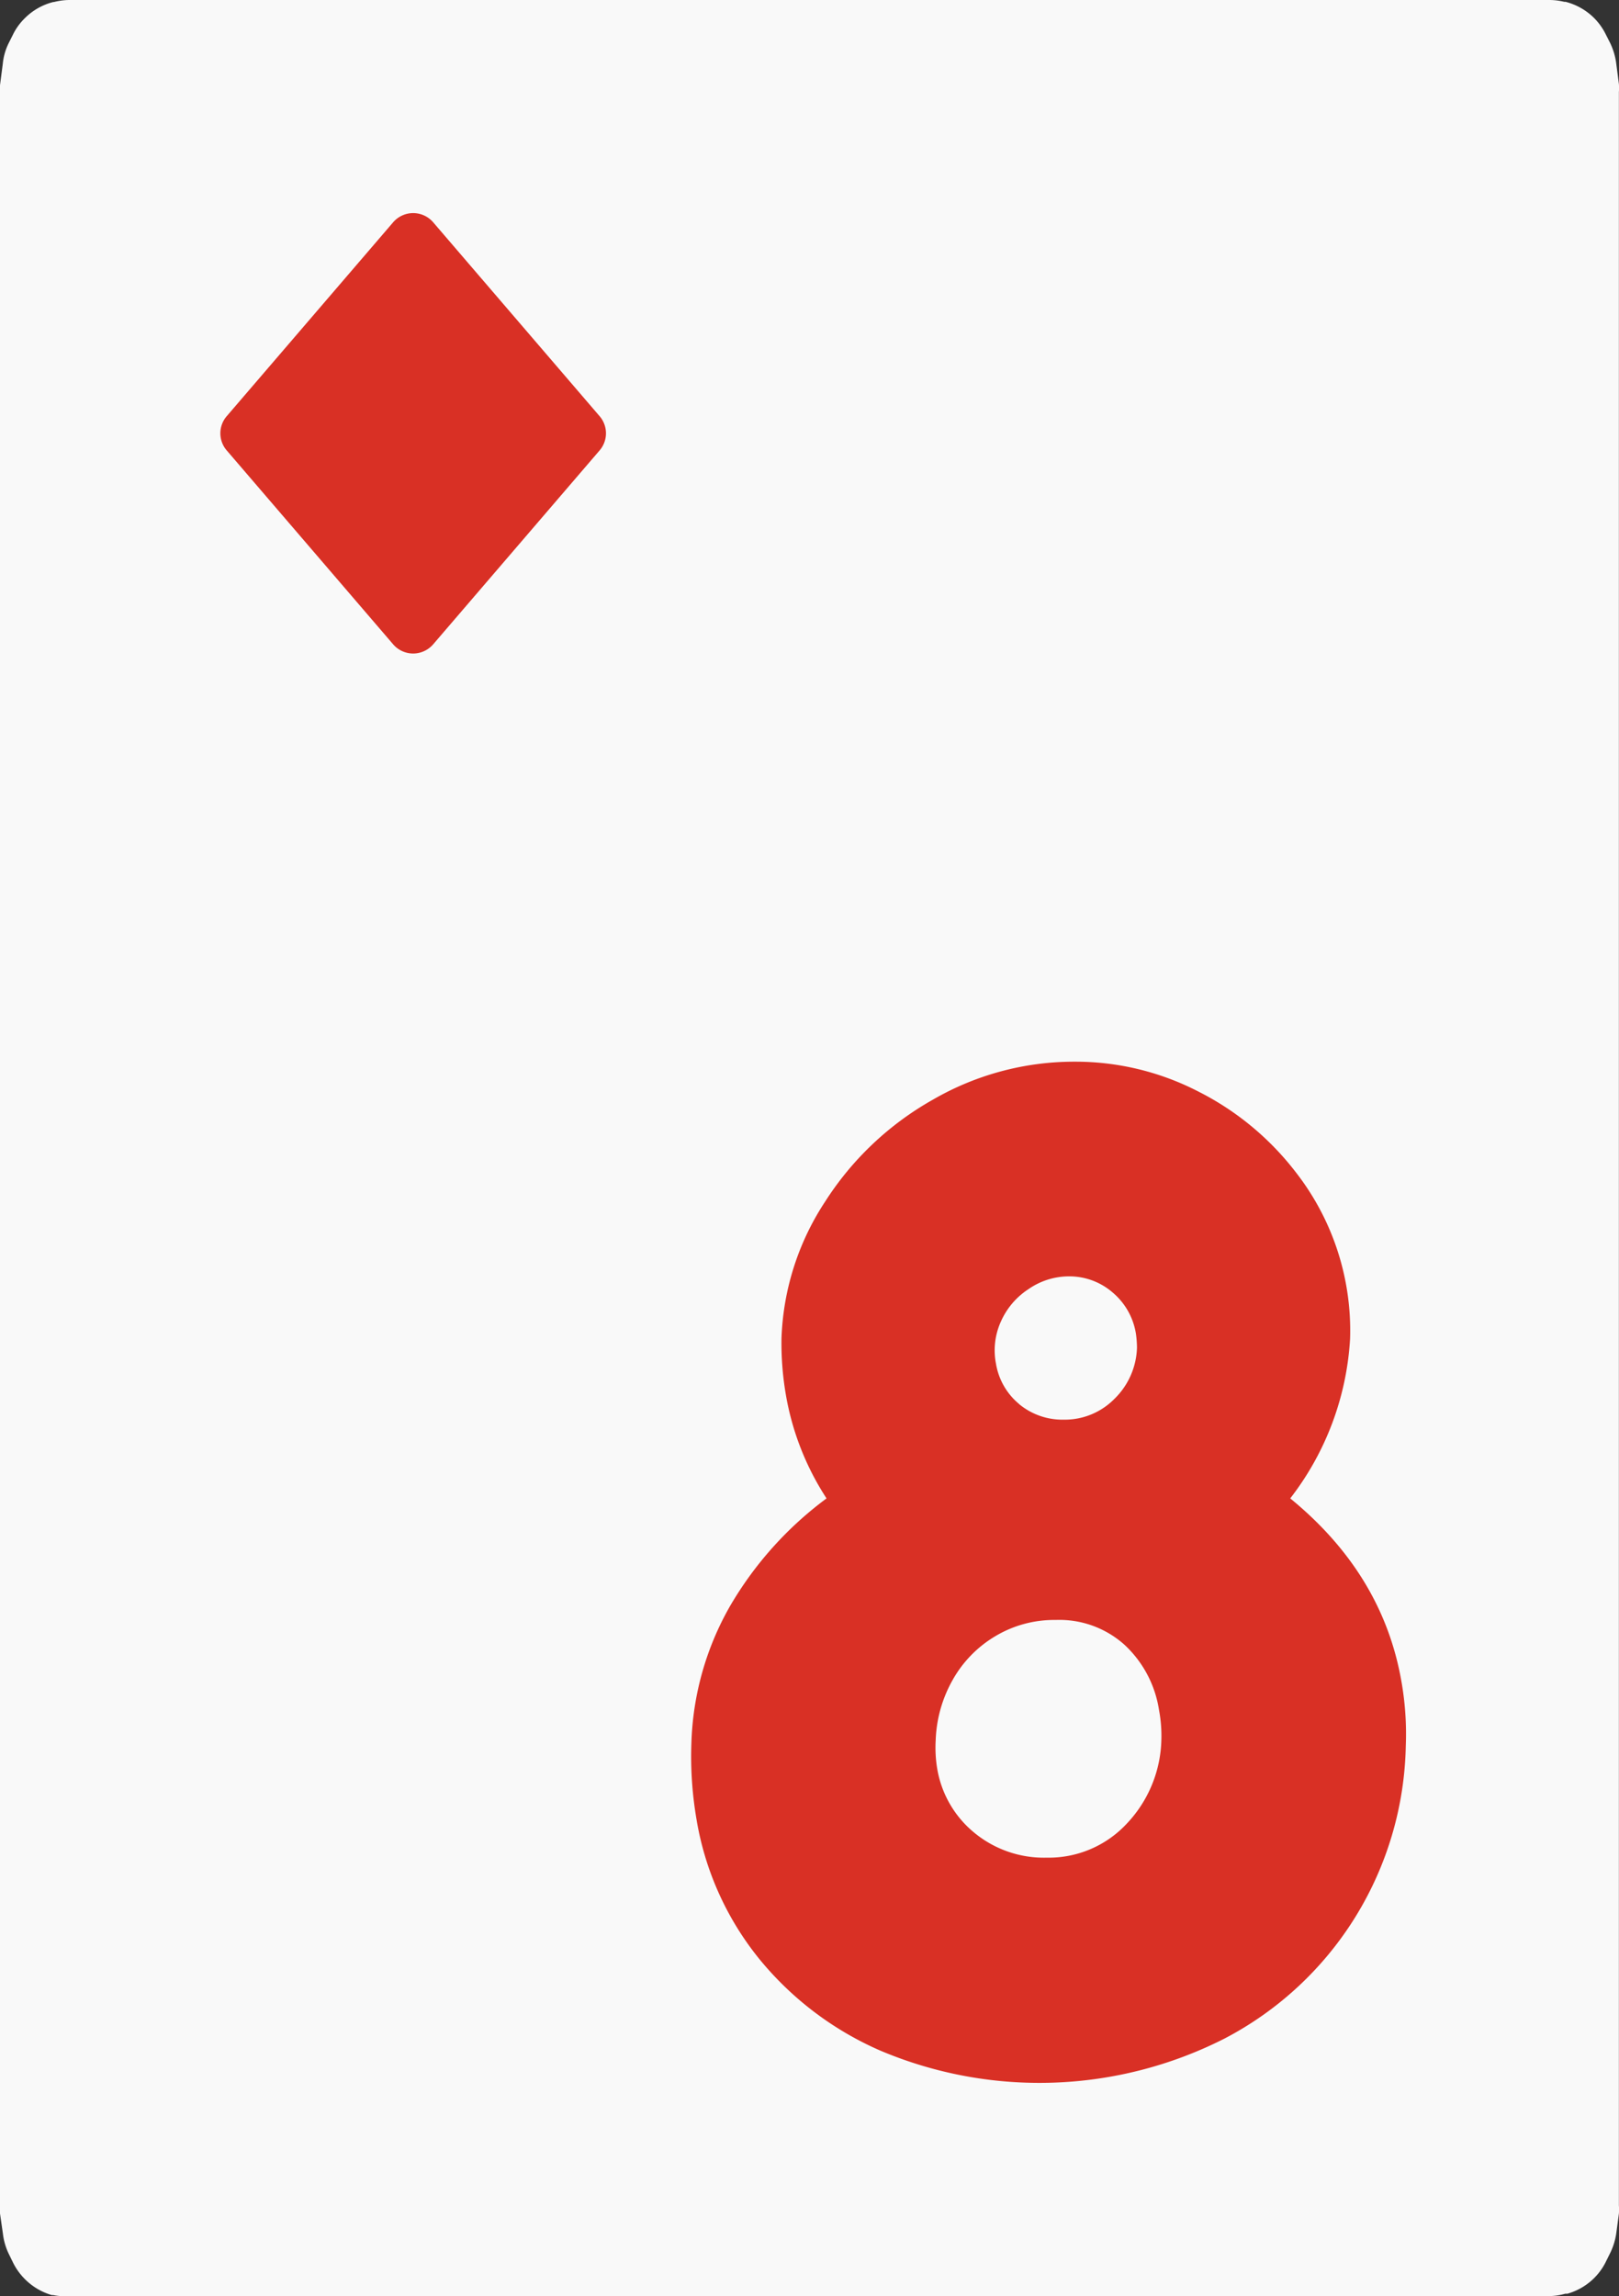 <svg xmlns="http://www.w3.org/2000/svg" viewBox="0 0 152.02 215.53"><rect x="0" y="0" width="152.02" height="215.53" fill="#333333" stroke="none"/><defs><style>.cls-1{fill:#f9f9f9;fill-rule:evenodd;}.cls-2{fill:#d93025;}</style></defs><title>card-diamond-8</title><g id="Layer_2" data-name="Layer 2"><g id="Layer_1-2" data-name="Layer 1"><path class="cls-1" d="M6.48,0h139a6,6,0,0,1,1.4.17H147a5.87,5.87,0,0,1,2.61,1.45h0a5.86,5.86,0,0,1,1.16,1.59l.42.83a6.23,6.23,0,0,1,.56,1.84l.26,2a4.69,4.69,0,0,1,0,.75V207a5.11,5.11,0,0,1,0,.78l-.25,1.86a6.22,6.22,0,0,1-.53,1.75l-.42.85a5.73,5.73,0,0,1-1.28,1.73h0a5.81,5.81,0,0,1-2.36,1.32h-.2a5.56,5.56,0,0,1-1.57.22H6.57A5.83,5.83,0,0,1,5,215.42H4.87A5.88,5.88,0,0,1,2.42,214h0a5.88,5.88,0,0,1-1.2-1.64l-.41-.84a5.94,5.94,0,0,1-.54-1.89L0,207.76q0-.33,0-.66V8L.26,6A5.56,5.56,0,0,1,.84,4l.41-.82A5.58,5.58,0,0,1,2.33,1.71h0A5.76,5.76,0,0,1,5,.19h.06A6.14,6.14,0,0,1,6.48,0Z"/><path class="cls-2" d="M38.79,61.34a2.48,2.48,0,0,1-1.88-.87L21.3,42.29a2.46,2.46,0,0,1,0-3.24L36.91,20.87a2.48,2.48,0,0,1,3.77,0L56.29,39.05h0a2.46,2.46,0,0,1,0,3.24L40.68,60.47A2.49,2.49,0,0,1,38.79,61.34Z"/><path class="cls-2" d="M77.48,112.78a28.7,28.7,0,0,1,10.09-9.55,26.47,26.47,0,0,1,13.35-3.58,25.16,25.16,0,0,1,11.58,2.79,26.72,26.72,0,0,1,9.19,7.61,24.17,24.17,0,0,1,5.08,15.59,27,27,0,0,1-5.62,15q8.66,7.08,10.43,17.12a28.39,28.39,0,0,1,.42,6.11,31.67,31.67,0,0,1-17,27.46,38.37,38.37,0,0,1-32.32,1.15,30.25,30.25,0,0,1-11.4-8.63,28.11,28.11,0,0,1-5.88-13.09,34.8,34.8,0,0,1-.48-7.15,27.53,27.53,0,0,1,3.61-12.83,33.69,33.69,0,0,1,9.08-10.14,25.77,25.77,0,0,1-3.84-9.85,28.46,28.46,0,0,1-.39-5.18A24.87,24.87,0,0,1,77.48,112.78ZM88,166a9.87,9.87,0,0,0,3.46,6,10.27,10.27,0,0,0,6.82,2.36,10,10,0,0,0,7.51-3.18,11.82,11.82,0,0,0,3.26-7.91,13.1,13.1,0,0,0-.22-2.76,10.54,10.54,0,0,0-3.21-6.1,9.15,9.15,0,0,0-6.49-2.36,10.78,10.78,0,0,0-5.7,1.54,11.06,11.06,0,0,0-4,4.13,12.31,12.31,0,0,0-1.57,5.61A12,12,0,0,0,88,166Zm7.68-34.22a6.37,6.37,0,0,0,4.2,1.47,6.54,6.54,0,0,0,4.74-1.93,7,7,0,0,0,2.14-4.83,9.79,9.79,0,0,0-.1-1.31,6.37,6.37,0,0,0-2.19-3.87,6.2,6.2,0,0,0-4.14-1.51A6.66,6.66,0,0,0,96.57,121,7,7,0,0,0,94,124a6.55,6.55,0,0,0-.48,4A6.23,6.23,0,0,0,95.69,131.78Z"/></g></g></svg>